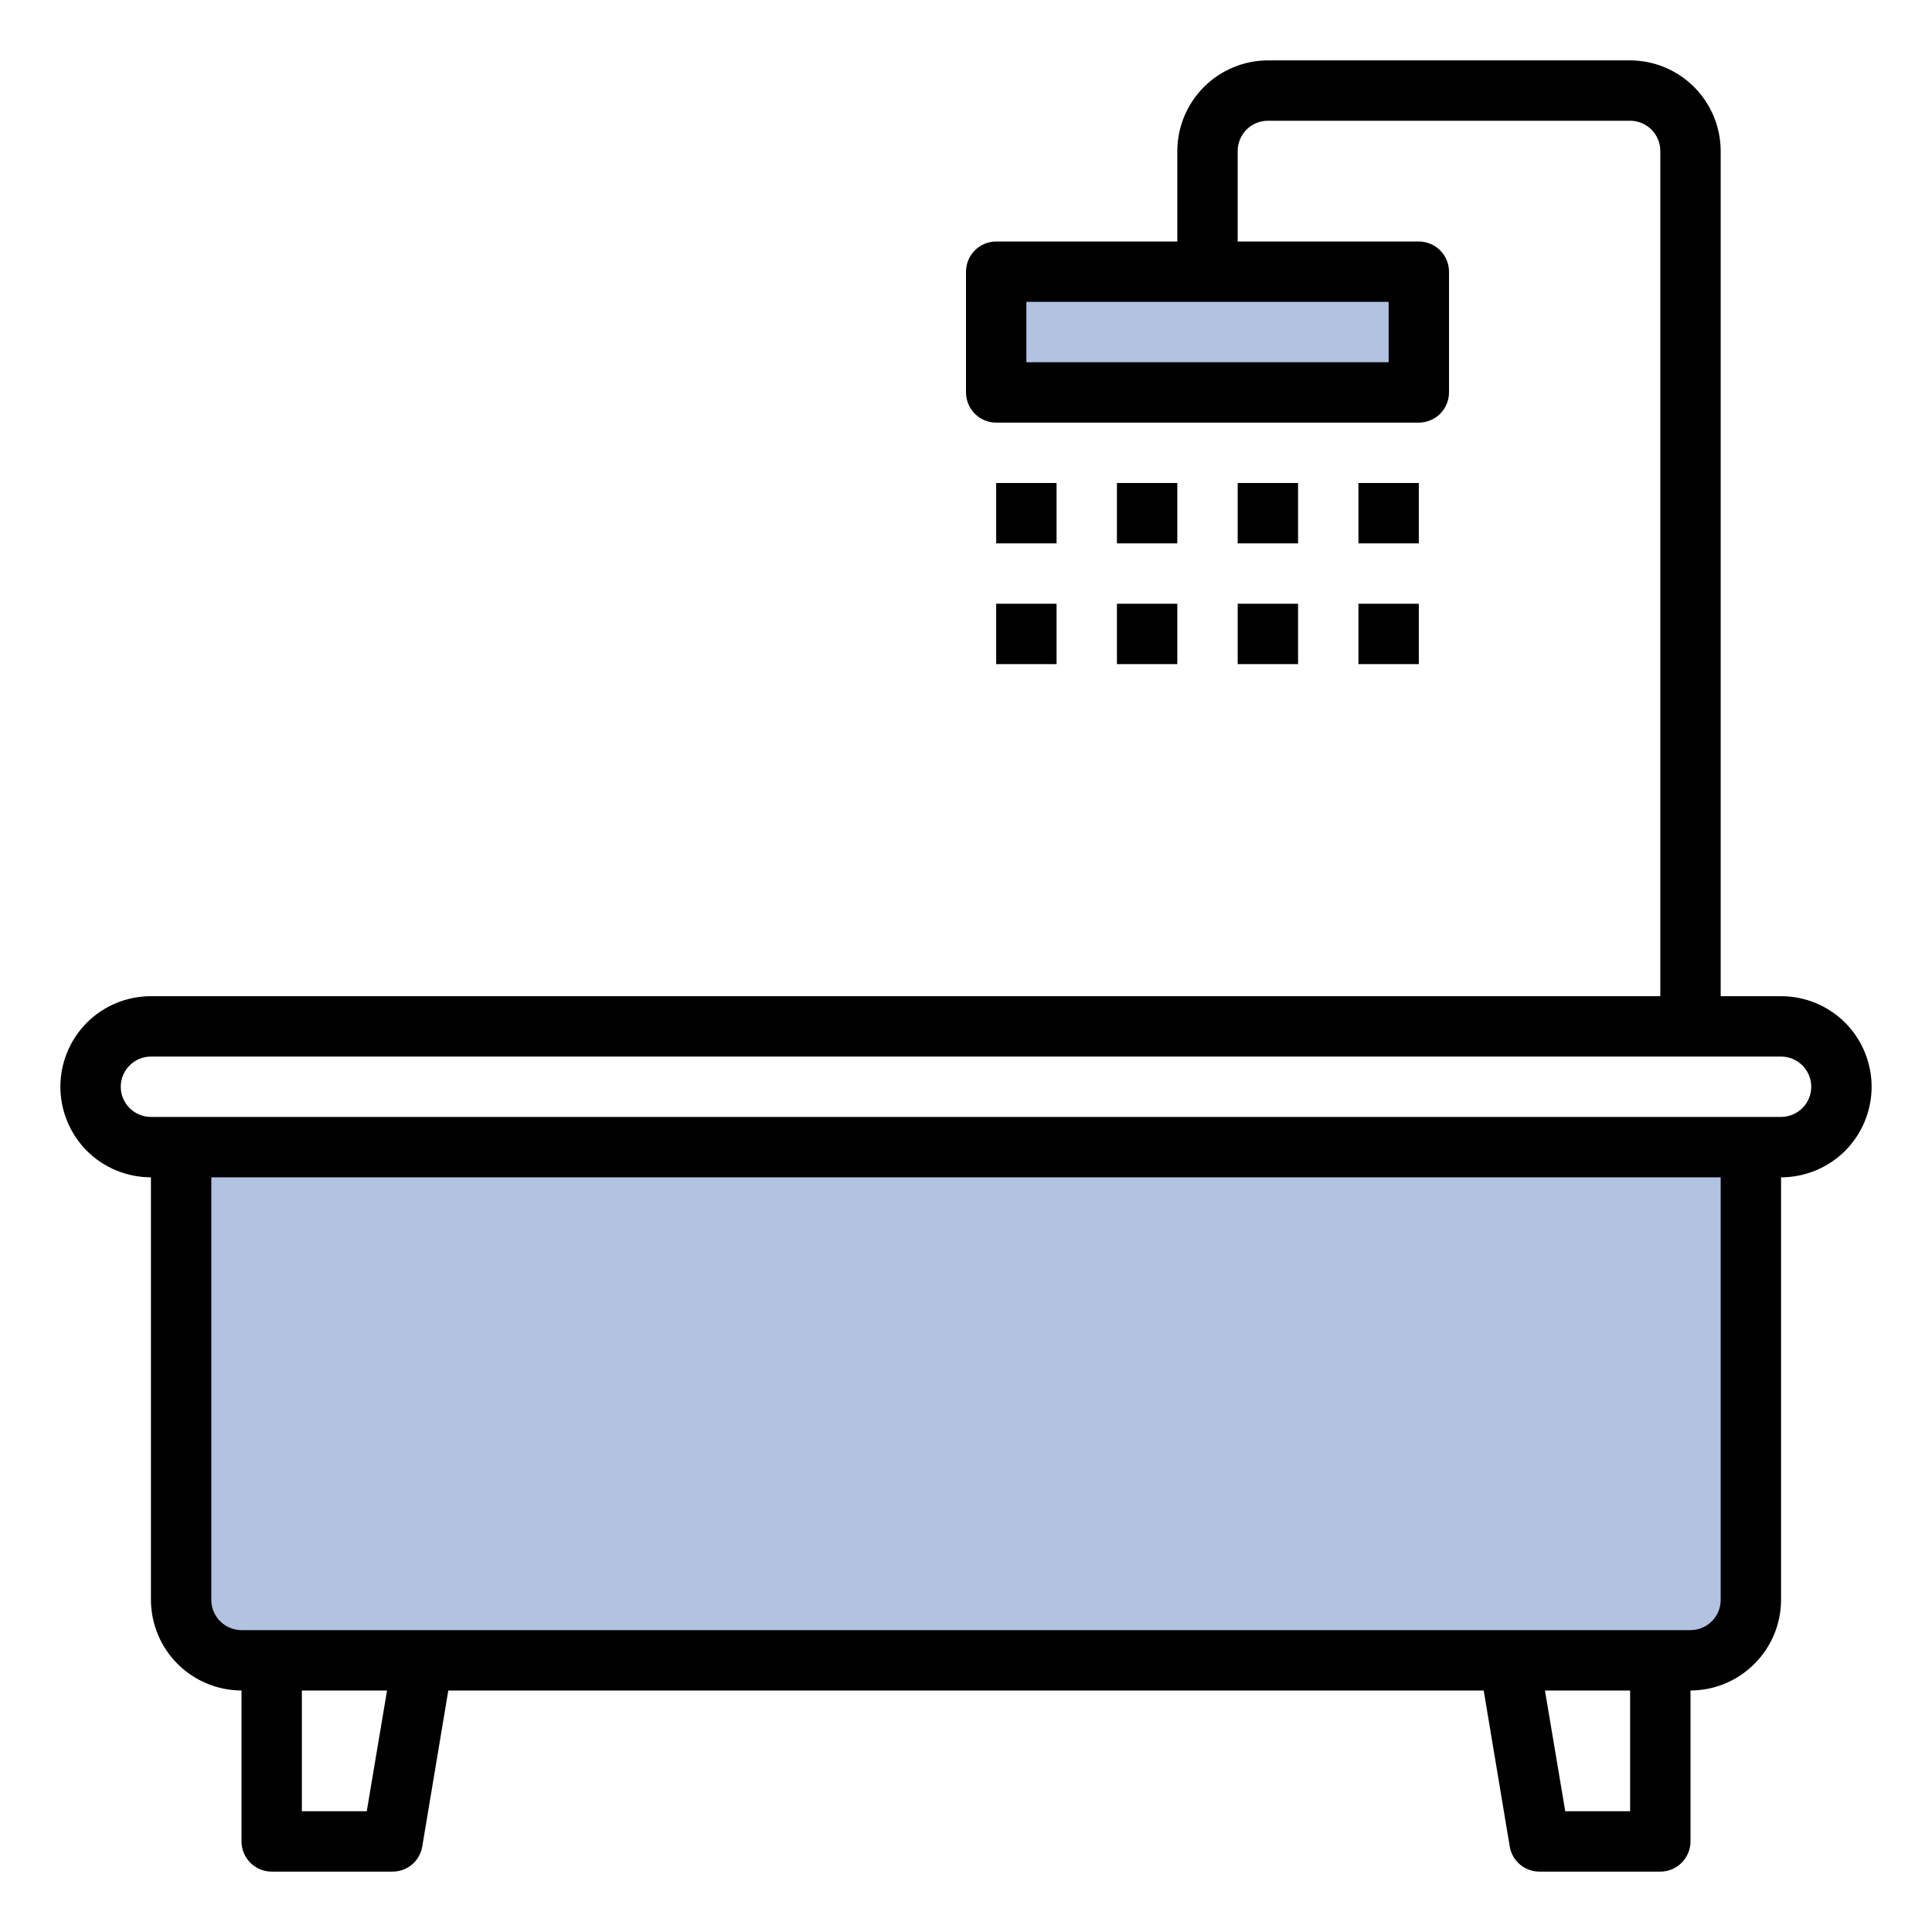 <svg width="24" height="24" viewBox="0 0 24 24" fill="none" xmlns="http://www.w3.org/2000/svg">
<g clip-path="url(#clip0_776_56174)">
<path d="M21.75 14.25V19.875C21.749 20.074 21.67 20.264 21.53 20.405C21.389 20.545 21.199 20.624 21 20.625H3C2.801 20.624 2.611 20.545 2.47 20.405C2.33 20.264 2.251 20.074 2.25 19.875V14.25H21.75Z" fill="#B2C2E1"/>
<path d="M12.375 3.375H17.625V4.875H12.375V3.375Z" fill="#B2C2E1"/>
<path d="M22.125 12.375H21.375V1.875C21.374 1.577 21.255 1.291 21.044 1.08C20.834 0.87 20.548 0.751 20.25 0.75H15.75C15.452 0.751 15.166 0.87 14.956 1.08C14.745 1.291 14.626 1.577 14.625 1.875V3H12.375C12.275 3 12.18 3.04 12.11 3.11C12.04 3.18 12 3.276 12 3.375V4.875C12 4.974 12.04 5.07 12.11 5.14C12.18 5.21 12.275 5.25 12.375 5.25H17.625C17.724 5.25 17.82 5.21 17.89 5.14C17.96 5.07 18 4.974 18 4.875V3.375C18 3.276 17.96 3.18 17.89 3.11C17.82 3.04 17.724 3 17.625 3H15.375V1.875C15.375 1.776 15.415 1.68 15.485 1.61C15.555 1.54 15.65 1.5 15.75 1.5H20.25C20.349 1.5 20.445 1.54 20.515 1.61C20.585 1.68 20.625 1.776 20.625 1.875V12.375H1.875C1.577 12.375 1.29 12.493 1.079 12.704C0.869 12.915 0.75 13.202 0.75 13.5C0.75 13.798 0.869 14.085 1.079 14.296C1.29 14.507 1.577 14.625 1.875 14.625V19.875C1.876 20.173 1.995 20.459 2.205 20.669C2.416 20.88 2.702 20.999 3 21V22.875C3 22.974 3.04 23.07 3.11 23.14C3.18 23.21 3.276 23.25 3.375 23.25H4.875C4.964 23.25 5.051 23.219 5.119 23.161C5.187 23.103 5.232 23.023 5.246 22.935L5.569 21H18.431L18.754 22.935C18.768 23.023 18.813 23.103 18.881 23.161C18.949 23.219 19.036 23.25 19.125 23.25H20.625C20.724 23.25 20.82 23.21 20.89 23.14C20.96 23.07 21 22.974 21 22.875V21C21.298 20.999 21.584 20.88 21.794 20.669C22.005 20.459 22.124 20.173 22.125 19.875V14.625C22.423 14.625 22.709 14.507 22.921 14.296C23.131 14.085 23.25 13.798 23.25 13.5C23.25 13.202 23.131 12.915 22.921 12.704C22.709 12.493 22.423 12.375 22.125 12.375ZM17.25 3.75V4.5H12.75V3.75H17.25ZM4.556 22.5H3.75V21H4.808L4.556 22.5ZM20.25 22.5H19.444L19.192 21H20.25V22.5ZM21.375 19.875C21.375 19.974 21.335 20.07 21.265 20.14C21.195 20.21 21.099 20.25 21 20.25H3C2.901 20.25 2.805 20.21 2.735 20.14C2.665 20.07 2.625 19.974 2.625 19.875V14.625H21.375V19.875ZM22.125 13.875H1.875C1.776 13.875 1.68 13.835 1.61 13.765C1.54 13.695 1.5 13.6 1.5 13.5C1.5 13.4 1.54 13.305 1.61 13.235C1.68 13.165 1.776 13.125 1.875 13.125H22.125C22.224 13.125 22.32 13.165 22.39 13.235C22.46 13.305 22.5 13.4 22.5 13.5C22.5 13.6 22.46 13.695 22.39 13.765C22.32 13.835 22.224 13.875 22.125 13.875Z" fill="black"/>
<path d="M12.375 6H13.125V6.75H12.375V6Z" fill="black"/>
<path d="M12.375 7.5H13.125V8.25H12.375V7.5Z" fill="black"/>
<path d="M13.875 6H14.625V6.75H13.875V6Z" fill="black"/>
<path d="M13.875 7.5H14.625V8.25H13.875V7.5Z" fill="black"/>
<path d="M15.375 6H16.125V6.75H15.375V6Z" fill="black"/>
<path d="M15.375 7.5H16.125V8.25H15.375V7.5Z" fill="black"/>
<path d="M16.875 6H17.625V6.75H16.875V6Z" fill="black"/>
<path d="M16.875 7.5H17.625V8.25H16.875V7.5Z" fill="black"/>
</g>
<defs>
<clipPath id="clip0_776_56174">
<rect width="24" height="24" fill="white"/>
</clipPath>
</defs>
</svg>

